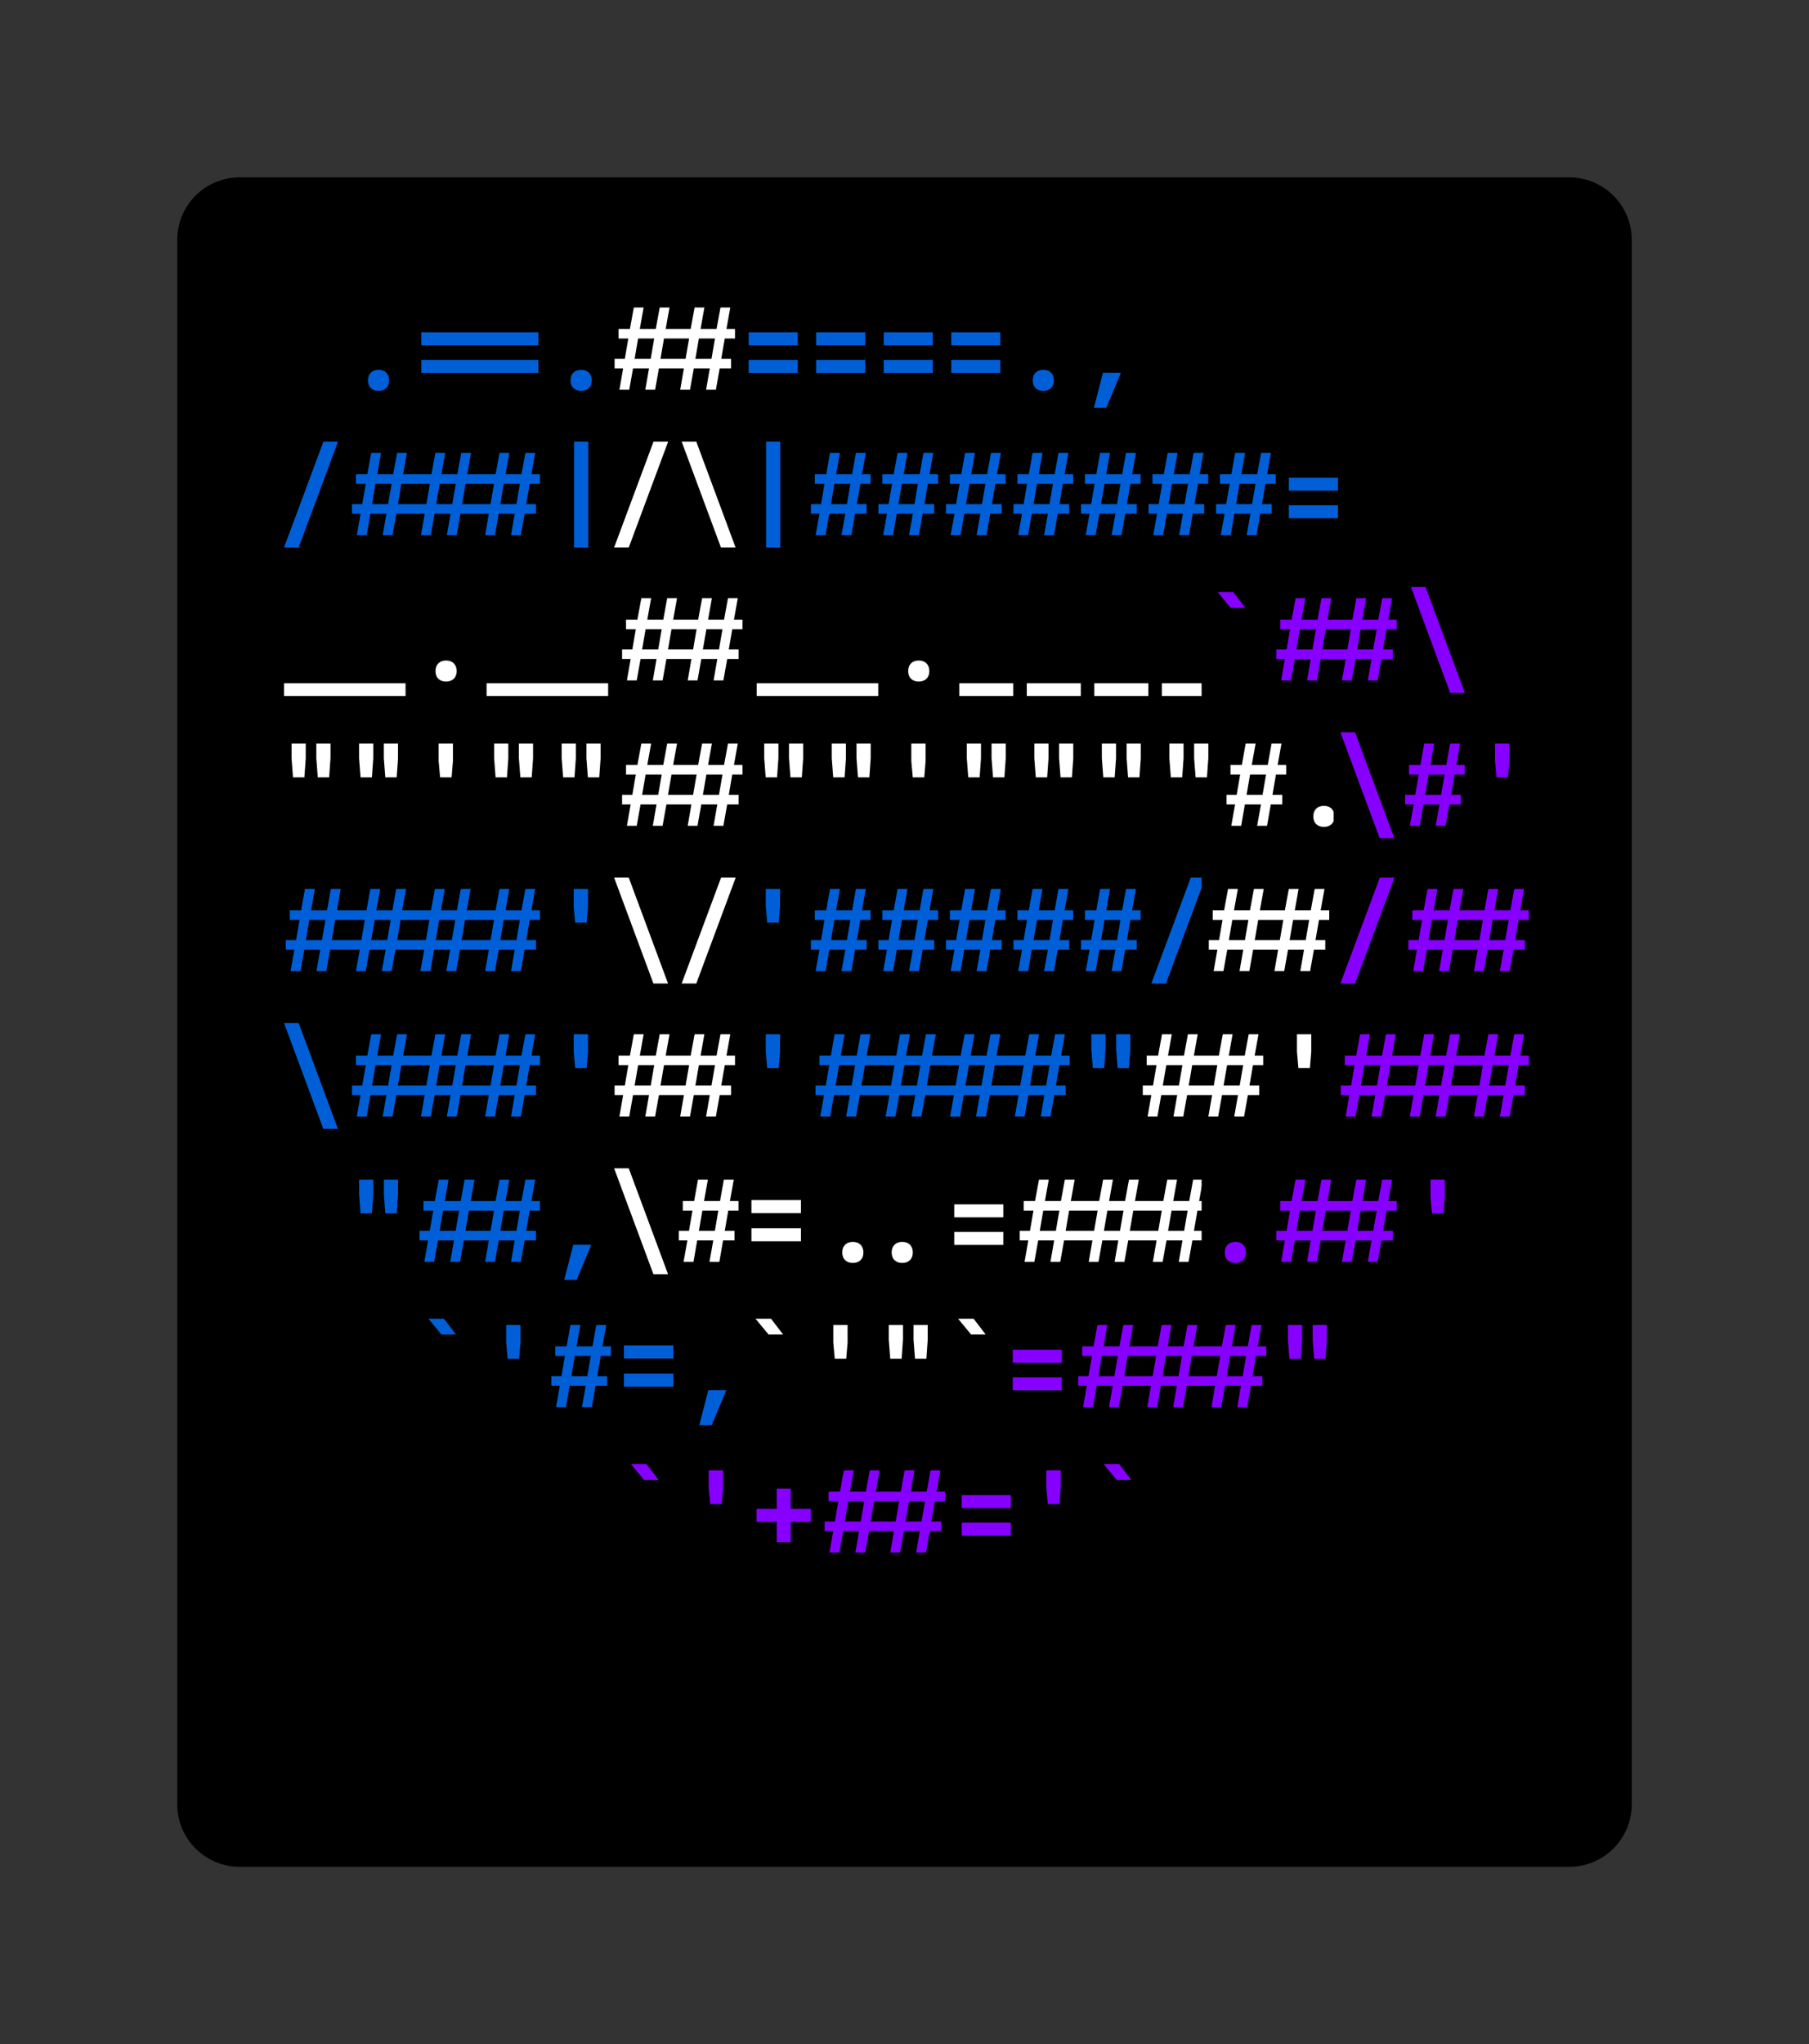 <svg class="typst-doc" viewBox="0 0 144.667 163.371" width="144.667" height="163.371" xmlns="http://www.w3.org/2000/svg" xmlns:xlink="http://www.w3.org/1999/xlink" xmlns:h5="http://www.w3.org/1999/xhtml">
    <rect x="0" y="0" width="144.667" height="163.371" fill="#333333" stroke="none"/>
    <g>
        <g transform="translate(14.173 14.173)">
            <path class="typst-shape" fill="#000000" d="M 1.464 1.464 C 2.402 0.527 3.674 0 5 0 L 111.32 0 C 114.081 0 116.32 2.239 116.32 5 L 116.32 130.024 C 116.32 132.786 114.081 135.024 111.32 135.024 L 5 135.024 C 2.239 135.024 0 132.786 0 130.024 L 0 5 C 0 3.674 0.527 2.402 1.464 1.464 Z "/>
        </g>
        <g transform="translate(22.173 26.549)">
            <path class="typst-shape" fill="#000000" d="M 0 0 L 0 7.24 L 0 7.24 L 0 0 Z "/>
        </g>
        <g transform="translate(22.173 26.694)">
            <path class="typst-shape" fill="#000000" d="M 0 0 L 0 7.095 L 0 7.095 L 0 0 Z "/>
        </g>
        <g transform="translate(22.173 22.173)">
            <path class="typst-shape" fill="#000000" d="M 0 0 L 0 11.616 L 26.4 11.616 L 26.4 0 Z "/>
        </g>
        <g transform="translate(22.173 31.149)">
            <g class="typst-text" transform="scale(0.009 -0.009)">
                <use xlink:href="#g0" x="600" fill="#005fd7"/>
                <use xlink:href="#g1" x="1800" fill="#005fd7"/>
                <use xlink:href="#g0" x="2400" fill="#005fd7"/>
            </g>
        </g>
        <g transform="translate(48.573 22.173)">
            <path class="typst-shape" fill="#000000" d="M 0 0 L 0 11.616 L 10.56 11.616 L 10.56 0 Z "/>
        </g>
        <g transform="translate(48.573 31.149)">
            <g class="typst-text" transform="scale(0.009 -0.009)">
                <use xlink:href="#g2" x="600" fill="#ffffff"/>
            </g>
        </g>
        <g transform="translate(59.133 22.173)">
            <path class="typst-shape" fill="#000000" d="M 0 0 L 0 11.616 L 63.36 11.616 L 63.36 0 Z "/>
        </g>
        <g transform="translate(59.133 31.149)">
            <g class="typst-text" transform="scale(0.009 -0.009)">
                <use xlink:href="#g3" x="0" fill="#005fd7"/>
                <use xlink:href="#g3" x="600" fill="#005fd7"/>
                <use xlink:href="#g3" x="1200" fill="#005fd7"/>
                <use xlink:href="#g3" x="1800" fill="#005fd7"/>
                <use xlink:href="#g0" x="2400" fill="#005fd7"/>
                <use xlink:href="#g4" x="3000" fill="#005fd7"/>
            </g>
        </g>
        <g transform="translate(122.493 26.549)">
            <path class="typst-shape" fill="#000000" d="M 0 0 L 0 7.24 L 0 7.24 L 0 0 Z "/>
        </g>
        <g transform="translate(122.493 26.549)">
            <path class="typst-shape" fill="#000000" d="M 0 0 L 0 7.24 L 0 7.24 L 0 0 Z "/>
        </g>
        <g transform="translate(22.173 33.789)">
            <g class="typst-group">
                <g>
                    <g transform="translate(0 4.376)">
                        <path class="typst-shape" fill="#000000" d="M 0 0 L 0 7.24 L 0 7.24 L 0 0 Z "/>
                    </g>
                    <g transform="translate(0 4.521)">
                        <path class="typst-shape" fill="#000000" d="M 0 0 L 0 7.095 L 0 7.095 L 0 0 Z "/>
                    </g>
                    <g transform="translate(0 4.521)">
                        <path class="typst-shape" fill="#000000" d="M 0 0 L 0 7.095 L 0 7.095 L 0 0 Z "/>
                    </g>
                    <g transform="translate(-0 -0)">
                        <path class="typst-shape" fill="#000000" d="M 0 0 L 0 11.616 L 26.4 11.616 L 26.4 0 Z "/>
                    </g>
                    <g transform="translate(0 8.976)">
                        <g class="typst-text" transform="scale(0.009 -0.009)">
                            <use xlink:href="#g5" x="0" fill="#005fd7"/>
                            <use xlink:href="#g6" x="1800" fill="#005fd7"/>
                            <use xlink:href="#g7" x="2400" fill="#005fd7"/>
                        </g>
                    </g>
                    <g transform="translate(26.4 0)">
                        <path class="typst-shape" fill="#000000" d="M 0 0 L 0 11.616 L 10.56 11.616 L 10.56 0 Z "/>
                    </g>
                    <g transform="translate(26.4 8.976)">
                        <g class="typst-text" transform="scale(0.009 -0.009)">
                            <use xlink:href="#g5" x="0" fill="#ffffff"/>
                            <use xlink:href="#g8" x="600" fill="#ffffff"/>
                        </g>
                    </g>
                    <g transform="translate(36.96 0)">
                        <path class="typst-shape" fill="#000000" d="M 0 0 L 0 11.616 L 63.36 11.616 L 63.36 0 Z "/>
                    </g>
                    <g transform="translate(36.96 8.976)">
                        <g class="typst-text" transform="scale(0.009 -0.009)">
                            <use xlink:href="#g7" x="0" fill="#005fd7"/>
                            <use xlink:href="#g9" x="600" fill="#005fd7"/>
                            <use xlink:href="#g9" x="1200" fill="#005fd7"/>
                            <use xlink:href="#g9" x="1800" fill="#005fd7"/>
                            <use xlink:href="#g9" x="2400" fill="#005fd7"/>
                            <use xlink:href="#g9" x="3000" fill="#005fd7"/>
                            <use xlink:href="#g9" x="3600" fill="#005fd7"/>
                            <use xlink:href="#g9" x="4200" fill="#005fd7"/>
                            <use xlink:href="#g3" x="4800" fill="#005fd7"/>
                        </g>
                    </g>
                    <g transform="translate(100.32 4.376)">
                        <path class="typst-shape" fill="#000000" d="M 0 0 L 0 7.24 L 0 7.24 L 0 0 Z "/>
                    </g>
                    <g transform="translate(100.32 4.376)">
                        <path class="typst-shape" fill="#000000" d="M 0 0 L 0 7.24 L 0 7.24 L 0 0 Z "/>
                    </g>
                </g>
            </g>
        </g>
        <g transform="translate(22.173 45.405)">
            <g class="typst-group">
                <g>
                    <g transform="translate(0 4.376)">
                        <path class="typst-shape" fill="#000000" d="M 0 0 L 0 7.24 L 0 7.24 L 0 0 Z "/>
                    </g>
                    <g transform="translate(0 4.521)">
                        <path class="typst-shape" fill="#000000" d="M 0 0 L 0 7.095 L 0 7.095 L 0 0 Z "/>
                    </g>
                    <g transform="translate(0 4.521)">
                        <path class="typst-shape" fill="#000000" d="M 0 0 L 0 7.095 L 0 7.095 L 0 0 Z "/>
                    </g>
                    <g transform="translate(-0 -0)">
                        <path class="typst-shape" fill="#000000" d="M 0 0 L 0 11.616 L 73.92 11.616 L 73.92 0 Z "/>
                    </g>
                    <g transform="translate(0 8.976)">
                        <g class="typst-text" transform="scale(0.009 -0.009)">
                            <use xlink:href="#g10" x="600" fill="#ffffff"/>
                            <use xlink:href="#g0" x="1200" fill="#ffffff"/>
                            <use xlink:href="#g10" x="2400" fill="#ffffff"/>
                            <use xlink:href="#g2" x="3600" fill="#ffffff"/>
                            <use xlink:href="#g10" x="4800" fill="#ffffff"/>
                            <use xlink:href="#g0" x="5400" fill="#ffffff"/>
                            <use xlink:href="#g11" x="6000" fill="#ffffff"/>
                            <use xlink:href="#g11" x="6600" fill="#ffffff"/>
                            <use xlink:href="#g11" x="7200" fill="#ffffff"/>
                            <use xlink:href="#g11" x="7800" fill="#ffffff"/>
                        </g>
                    </g>
                    <g transform="translate(73.92 0)">
                        <path class="typst-shape" fill="#000000" d="M 0 0 L 0 11.616 L 26.4 11.616 L 26.4 0 Z "/>
                    </g>
                    <g transform="translate(73.92 8.976)">
                        <g class="typst-text" transform="scale(0.009 -0.009)">
                            <use xlink:href="#g12" x="0" fill="#8700ff"/>
                            <use xlink:href="#g2" x="1200" fill="#8700ff"/>
                            <use xlink:href="#g8" x="1800" fill="#8700ff"/>
                        </g>
                    </g>
                    <g transform="translate(100.32 4.376)">
                        <path class="typst-shape" fill="#000000" d="M 0 0 L 0 7.24 L 0 7.24 L 0 0 Z "/>
                    </g>
                    <g transform="translate(100.32 4.376)">
                        <path class="typst-shape" fill="#000000" d="M 0 0 L 0 7.24 L 0 7.24 L 0 0 Z "/>
                    </g>
                </g>
            </g>
        </g>
        <g transform="translate(22.173 57.021)">
            <g class="typst-group">
                <g>
                    <g transform="translate(0 4.376)">
                        <path class="typst-shape" fill="#000000" d="M 0 0 L 0 7.24 L 0 7.24 L 0 0 Z "/>
                    </g>
                    <g transform="translate(0 4.521)">
                        <path class="typst-shape" fill="#000000" d="M 0 0 L 0 7.095 L 0 7.095 L 0 0 Z "/>
                    </g>
                    <g transform="translate(0 4.521)">
                        <path class="typst-shape" fill="#000000" d="M 0 0 L 0 7.095 L 0 7.095 L 0 0 Z "/>
                    </g>
                    <g transform="translate(-0 -0)">
                        <path class="typst-shape" fill="#000000" d="M 0 0 L 0 11.616 L 84.48 11.616 L 84.48 0 Z "/>
                    </g>
                    <g transform="translate(0 8.976)">
                        <g class="typst-text" transform="scale(0.009 -0.009)">
                            <use xlink:href="#g13" x="0" fill="#ffffff"/>
                            <use xlink:href="#g13" x="600" fill="#ffffff"/>
                            <use xlink:href="#g14" x="1200" fill="#ffffff"/>
                            <use xlink:href="#g13" x="1800" fill="#ffffff"/>
                            <use xlink:href="#g13" x="2400" fill="#ffffff"/>
                            <use xlink:href="#g2" x="3600" fill="#ffffff"/>
                            <use xlink:href="#g13" x="4200" fill="#ffffff"/>
                            <use xlink:href="#g13" x="4800" fill="#ffffff"/>
                            <use xlink:href="#g14" x="5400" fill="#ffffff"/>
                            <use xlink:href="#g13" x="6000" fill="#ffffff"/>
                            <use xlink:href="#g13" x="6600" fill="#ffffff"/>
                            <use xlink:href="#g13" x="7200" fill="#ffffff"/>
                            <use xlink:href="#g13" x="7800" fill="#ffffff"/>
                            <use xlink:href="#g9" x="8400" fill="#ffffff"/>
                            <use xlink:href="#g0" x="9000" fill="#ffffff"/>
                        </g>
                    </g>
                    <g transform="translate(84.48 0)">
                        <path class="typst-shape" fill="#000000" d="M 0 0 L 0 11.616 L 15.84 11.616 L 15.84 0 Z "/>
                    </g>
                    <g transform="translate(84.48 8.976)">
                        <g class="typst-text" transform="scale(0.009 -0.009)">
                            <use xlink:href="#g8" x="0" fill="#8700ff"/>
                            <use xlink:href="#g9" x="600" fill="#8700ff"/>
                            <use xlink:href="#g14" x="1200" fill="#8700ff"/>
                        </g>
                    </g>
                    <g transform="translate(100.32 4.376)">
                        <path class="typst-shape" fill="#000000" d="M 0 0 L 0 7.24 L 0 7.24 L 0 0 Z "/>
                    </g>
                    <g transform="translate(100.32 4.376)">
                        <path class="typst-shape" fill="#000000" d="M 0 0 L 0 7.24 L 0 7.24 L 0 0 Z "/>
                    </g>
                </g>
            </g>
        </g>
        <g transform="translate(22.173 68.637)">
            <g class="typst-group">
                <g>
                    <g transform="translate(0 4.376)">
                        <path class="typst-shape" fill="#000000" d="M 0 0 L 0 7.24 L 0 7.24 L 0 0 Z "/>
                    </g>
                    <g transform="translate(0 4.521)">
                        <path class="typst-shape" fill="#000000" d="M 0 0 L 0 7.095 L 0 7.095 L 0 0 Z "/>
                    </g>
                    <g transform="translate(0 4.521)">
                        <path class="typst-shape" fill="#000000" d="M 0 0 L 0 7.095 L 0 7.095 L 0 0 Z "/>
                    </g>
                    <g transform="translate(-0 -0)">
                        <path class="typst-shape" fill="#000000" d="M 0 0 L 0 11.616 L 26.4 11.616 L 26.4 0 Z "/>
                    </g>
                    <g transform="translate(0 8.976)">
                        <g class="typst-text" transform="scale(0.009 -0.009)">
                            <use xlink:href="#g15" x="1800" fill="#005fd7"/>
                            <use xlink:href="#g14" x="2400" fill="#005fd7"/>
                        </g>
                    </g>
                    <g transform="translate(26.4 0)">
                        <path class="typst-shape" fill="#000000" d="M 0 0 L 0 11.616 L 10.56 11.616 L 10.56 0 Z "/>
                    </g>
                    <g transform="translate(26.4 8.976)">
                        <g class="typst-text" transform="scale(0.009 -0.009)">
                            <use xlink:href="#g8" x="0" fill="#ffffff"/>
                            <use xlink:href="#g5" x="600" fill="#ffffff"/>
                        </g>
                    </g>
                    <g transform="translate(36.96 0)">
                        <path class="typst-shape" fill="#000000" d="M 0 0 L 0 11.616 L 36.96 11.616 L 36.96 0 Z "/>
                    </g>
                    <g transform="translate(36.96 8.976)">
                        <g class="typst-text" transform="scale(0.009 -0.009)">
                            <use xlink:href="#g14" x="0" fill="#005fd7"/>
                            <use xlink:href="#g9" x="600" fill="#005fd7"/>
                            <use xlink:href="#g9" x="1200" fill="#005fd7"/>
                            <use xlink:href="#g9" x="1800" fill="#005fd7"/>
                            <use xlink:href="#g9" x="2400" fill="#005fd7"/>
                            <use xlink:href="#g9" x="3000" fill="#005fd7"/>
                            <use xlink:href="#g5" x="3600" fill="#005fd7"/>
                        </g>
                    </g>
                    <g transform="translate(73.92 0)">
                        <path class="typst-shape" fill="#000000" d="M 0 0 L 0 11.616 L 10.56 11.616 L 10.56 0 Z "/>
                    </g>
                    <g transform="translate(73.92 8.976)">
                        <g class="typst-text" transform="scale(0.009 -0.009)">
                            <use xlink:href="#g2" x="600" fill="#ffffff"/>
                        </g>
                    </g>
                    <g transform="translate(84.48 0)">
                        <path class="typst-shape" fill="#000000" d="M 0 0 L 0 11.616 L 15.84 11.616 L 15.84 0 Z "/>
                    </g>
                    <g transform="translate(84.48 8.976)">
                        <g class="typst-text" transform="scale(0.009 -0.009)">
                            <use xlink:href="#g5" x="0" fill="#8700ff"/>
                            <use xlink:href="#g2" x="1200" fill="#8700ff"/>
                        </g>
                    </g>
                    <g transform="translate(100.32 4.376)">
                        <path class="typst-shape" fill="#000000" d="M 0 0 L 0 7.24 L 0 7.24 L 0 0 Z "/>
                    </g>
                    <g transform="translate(100.32 4.376)">
                        <path class="typst-shape" fill="#000000" d="M 0 0 L 0 7.24 L 0 7.24 L 0 0 Z "/>
                    </g>
                </g>
            </g>
        </g>
        <g transform="translate(22.173 80.253)">
            <g class="typst-group">
                <g>
                    <g transform="translate(0 4.376)">
                        <path class="typst-shape" fill="#000000" d="M 0 0 L 0 7.24 L 0 7.24 L 0 0 Z "/>
                    </g>
                    <g transform="translate(0 4.521)">
                        <path class="typst-shape" fill="#000000" d="M 0 0 L 0 7.095 L 0 7.095 L 0 0 Z "/>
                    </g>
                    <g transform="translate(0 4.521)">
                        <path class="typst-shape" fill="#000000" d="M 0 0 L 0 7.095 L 0 7.095 L 0 0 Z "/>
                    </g>
                    <g transform="translate(-0 -0)">
                        <path class="typst-shape" fill="#000000" d="M 0 0 L 0 11.616 L 26.4 11.616 L 26.4 0 Z "/>
                    </g>
                    <g transform="translate(0 8.976)">
                        <g class="typst-text" transform="scale(0.009 -0.009)">
                            <use xlink:href="#g8" x="0" fill="#005fd7"/>
                            <use xlink:href="#g6" x="1800" fill="#005fd7"/>
                            <use xlink:href="#g14" x="2400" fill="#005fd7"/>
                        </g>
                    </g>
                    <g transform="translate(26.4 0)">
                        <path class="typst-shape" fill="#000000" d="M 0 0 L 0 11.616 L 10.56 11.616 L 10.56 0 Z "/>
                    </g>
                    <g transform="translate(26.4 8.976)">
                        <g class="typst-text" transform="scale(0.009 -0.009)">
                            <use xlink:href="#g2" x="600" fill="#ffffff"/>
                        </g>
                    </g>
                    <g transform="translate(36.96 0)">
                        <path class="typst-shape" fill="#000000" d="M 0 0 L 0 11.616 L 31.68 11.616 L 31.68 0 Z "/>
                    </g>
                    <g transform="translate(36.96 8.976)">
                        <g class="typst-text" transform="scale(0.009 -0.009)">
                            <use xlink:href="#g14" x="0" fill="#005fd7"/>
                            <use xlink:href="#g15" x="2400" fill="#005fd7"/>
                            <use xlink:href="#g13" x="3000" fill="#005fd7"/>
                        </g>
                    </g>
                    <g transform="translate(68.64 0)">
                        <path class="typst-shape" fill="#000000" d="M 0 0 L 0 11.616 L 15.84 11.616 L 15.84 0 Z "/>
                    </g>
                    <g transform="translate(68.64 8.976)">
                        <g class="typst-text" transform="scale(0.009 -0.009)">
                            <use xlink:href="#g2" x="600" fill="#ffffff"/>
                            <use xlink:href="#g14" x="1200" fill="#ffffff"/>
                        </g>
                    </g>
                    <g transform="translate(84.48 0)">
                        <path class="typst-shape" fill="#000000" d="M 0 0 L 0 11.616 L 15.84 11.616 L 15.84 0 Z "/>
                    </g>
                    <g transform="translate(84.48 8.976)">
                        <g class="typst-text" transform="scale(0.009 -0.009)">
                            <use xlink:href="#g6" x="1200" fill="#8700ff"/>
                        </g>
                    </g>
                    <g transform="translate(100.32 4.376)">
                        <path class="typst-shape" fill="#000000" d="M 0 0 L 0 7.24 L 0 7.24 L 0 0 Z "/>
                    </g>
                    <g transform="translate(100.32 4.376)">
                        <path class="typst-shape" fill="#000000" d="M 0 0 L 0 7.24 L 0 7.24 L 0 0 Z "/>
                    </g>
                </g>
            </g>
        </g>
        <g transform="translate(22.173 91.869)">
            <g class="typst-group">
                <g>
                    <g transform="translate(0 4.376)">
                        <path class="typst-shape" fill="#000000" d="M 0 0 L 0 7.24 L 0 7.24 L 0 0 Z "/>
                    </g>
                    <g transform="translate(0 4.521)">
                        <path class="typst-shape" fill="#000000" d="M 0 0 L 0 7.095 L 0 7.095 L 0 0 Z "/>
                    </g>
                    <g transform="translate(0 4.521)">
                        <path class="typst-shape" fill="#000000" d="M 0 0 L 0 7.095 L 0 7.095 L 0 0 Z "/>
                    </g>
                    <g transform="translate(-0 -0)">
                        <path class="typst-shape" fill="#000000" d="M 0 0 L 0 11.616 L 26.4 11.616 L 26.4 0 Z "/>
                    </g>
                    <g transform="translate(0 8.976)">
                        <g class="typst-text" transform="scale(0.009 -0.009)">
                            <use xlink:href="#g13" x="600" fill="#005fd7"/>
                            <use xlink:href="#g2" x="1800" fill="#005fd7"/>
                            <use xlink:href="#g4" x="2400" fill="#005fd7"/>
                        </g>
                    </g>
                    <g transform="translate(26.4 0)">
                        <path class="typst-shape" fill="#000000" d="M 0 0 L 0 11.616 L 47.52 11.616 L 47.52 0 Z "/>
                    </g>
                    <g transform="translate(26.4 8.976)">
                        <g class="typst-text" transform="scale(0.009 -0.009)">
                            <use xlink:href="#g8" x="0" fill="#ffffff"/>
                            <use xlink:href="#g16" x="1200" fill="#ffffff"/>
                            <use xlink:href="#g17" x="2400" fill="#ffffff"/>
                            <use xlink:href="#g3" x="3000" fill="#ffffff"/>
                            <use xlink:href="#g6" x="4800" fill="#ffffff"/>
                        </g>
                    </g>
                    <g transform="translate(73.92 0)">
                        <path class="typst-shape" fill="#000000" d="M 0 0 L 0 11.616 L 26.4 11.616 L 26.4 0 Z "/>
                    </g>
                    <g transform="translate(73.92 8.976)">
                        <g class="typst-text" transform="scale(0.009 -0.009)">
                            <use xlink:href="#g0" x="0" fill="#8700ff"/>
                            <use xlink:href="#g2" x="1200" fill="#8700ff"/>
                            <use xlink:href="#g14" x="1800" fill="#8700ff"/>
                        </g>
                    </g>
                    <g transform="translate(100.32 4.376)">
                        <path class="typst-shape" fill="#000000" d="M 0 0 L 0 7.24 L 0 7.24 L 0 0 Z "/>
                    </g>
                    <g transform="translate(100.32 4.376)">
                        <path class="typst-shape" fill="#000000" d="M 0 0 L 0 7.24 L 0 7.24 L 0 0 Z "/>
                    </g>
                </g>
            </g>
        </g>
        <g transform="translate(22.173 103.485)">
            <g class="typst-group">
                <g>
                    <g transform="translate(0 4.376)">
                        <path class="typst-shape" fill="#000000" d="M 0 0 L 0 7.24 L 0 7.24 L 0 0 Z "/>
                    </g>
                    <g transform="translate(0 4.521)">
                        <path class="typst-shape" fill="#000000" d="M 0 0 L 0 7.095 L 0 7.095 L 0 0 Z "/>
                    </g>
                    <g transform="translate(0 4.521)">
                        <path class="typst-shape" fill="#000000" d="M 0 0 L 0 7.095 L 0 7.095 L 0 0 Z "/>
                    </g>
                    <g transform="translate(-0 -0)">
                        <path class="typst-shape" fill="#000000" d="M 0 0 L 0 11.616 L 36.96 11.616 L 36.96 0 Z "/>
                    </g>
                    <g transform="translate(0 8.976)">
                        <g class="typst-text" transform="scale(0.009 -0.009)">
                            <use xlink:href="#g12" x="1200" fill="#005fd7"/>
                            <use xlink:href="#g14" x="1800" fill="#005fd7"/>
                            <use xlink:href="#g16" x="3000" fill="#005fd7"/>
                            <use xlink:href="#g4" x="3600" fill="#005fd7"/>
                        </g>
                    </g>
                    <g transform="translate(36.96 0)">
                        <path class="typst-shape" fill="#000000" d="M 0 0 L 0 11.616 L 21.12 11.616 L 21.12 0 Z "/>
                    </g>
                    <g transform="translate(36.96 8.976)">
                        <g class="typst-text" transform="scale(0.009 -0.009)">
                            <use xlink:href="#g12" x="0" fill="#ffffff"/>
                            <use xlink:href="#g14" x="600" fill="#ffffff"/>
                            <use xlink:href="#g13" x="1200" fill="#ffffff"/>
                            <use xlink:href="#g12" x="1800" fill="#ffffff"/>
                        </g>
                    </g>
                    <g transform="translate(58.08 0)">
                        <path class="typst-shape" fill="#000000" d="M 0 0 L 0 11.616 L 42.24 11.616 L 42.24 0 Z "/>
                    </g>
                    <g transform="translate(58.08 8.976)">
                        <g class="typst-text" transform="scale(0.009 -0.009)">
                            <use xlink:href="#g3" x="0" fill="#8700ff"/>
                            <use xlink:href="#g6" x="1800" fill="#8700ff"/>
                            <use xlink:href="#g13" x="2400" fill="#8700ff"/>
                        </g>
                    </g>
                    <g transform="translate(100.32 4.376)">
                        <path class="typst-shape" fill="#000000" d="M 0 0 L 0 7.24 L 0 7.24 L 0 0 Z "/>
                    </g>
                    <g transform="translate(100.32 4.376)">
                        <path class="typst-shape" fill="#000000" d="M 0 0 L 0 7.24 L 0 7.24 L 0 0 Z "/>
                    </g>
                </g>
            </g>
        </g>
        <g transform="translate(22.173 115.101)">
            <g class="typst-group">
                <g>
                    <g transform="translate(0 4.376)">
                        <path class="typst-shape" fill="#000000" d="M 0 0 L 0 7.24 L 0 7.24 L 0 0 Z "/>
                    </g>
                    <g transform="translate(0 4.521)">
                        <path class="typst-shape" fill="#000000" d="M 0 0 L 0 7.095 L 0 7.095 L 0 0 Z "/>
                    </g>
                    <g transform="translate(0 4.521)">
                        <path class="typst-shape" fill="#000000" d="M 0 0 L 0 7.095 L 0 7.095 L 0 0 Z "/>
                    </g>
                    <g transform="translate(-0 -0)">
                        <path class="typst-shape" fill="#000000" d="M 0 0 L 0 11.616 L 100.32 11.616 L 100.32 0 Z "/>
                    </g>
                    <g transform="translate(0 8.976)">
                        <g class="typst-text" transform="scale(0.009 -0.009)">
                            <use xlink:href="#g12" x="3000" fill="#8700ff"/>
                            <use xlink:href="#g14" x="3600" fill="#8700ff"/>
                            <use xlink:href="#g18" x="4200" fill="#8700ff"/>
                            <use xlink:href="#g2" x="5400" fill="#8700ff"/>
                            <use xlink:href="#g3" x="6000" fill="#8700ff"/>
                            <use xlink:href="#g14" x="6600" fill="#8700ff"/>
                            <use xlink:href="#g12" x="7200" fill="#8700ff"/>
                        </g>
                    </g>
                    <g transform="translate(100.32 4.376)">
                        <path class="typst-shape" fill="#000000" d="M 0 0 L 0 7.24 L 0 7.24 L 0 0 Z "/>
                    </g>
                    <g transform="translate(100.32 4.376)">
                        <path class="typst-shape" fill="#000000" d="M 0 0 L 0 7.24 L 0 7.24 L 0 0 Z "/>
                    </g>
                </g>
            </g>
        </g>
        <g transform="translate(22.173 126.717)">
            <path class="typst-shape" fill="#000000" d="M 0 0 L 0 7.24 L 0 7.24 L 0 0 Z "/>
        </g>
        <g transform="translate(22.173 126.717)">
            <path class="typst-shape" fill="#000000" d="M 0 0 L 0 7.24 L 0 7.24 L 0 0 Z "/>
        </g>
        <g transform="translate(22.173 133.957)">
            <path class="typst-shape" fill="#000000" d="M 0 0 L 0 7.24 L 0 7.24 L 0 0 Z "/>
        </g>
        <g transform="translate(0 0)"/>
    </g>
    <defs id="glyph">
        <symbol id="g0" overflow="visible">
            <path d="M 300 -10 Q 257 -10 231.5 15 Q 206 40 206 83 Q 206 126 231.5 151.5 Q 257 177 300 177 Q 343 177 368.5 151.5 Q 394 126 394 83 Q 394 40 368.5 15 Q 343 -10 300 -10 Z "/>
        </symbol>
        <symbol id="g1" overflow="visible">
            <path d="M -520 395 L -520 510 L 520 510 L 520 395 L -520 395 Z M -520 150 L -520 265 L 520 265 L 520 150 L -520 150 Z "/>
        </symbol>
        <symbol id="g2" overflow="visible">
            <path d="M -493 0 L -460 190 L -536 190 L -536 275 L -445 275 L -414 455 L -501 455 L -501 540 L -400 540 L -365 730 L -278 730 L -312 540 L -170 540 L -135 730 L -48 730 L -82 540 L 140 540 L 175 730 L 262 730 L 228 540 L 370 540 L 405 730 L 492 730 L 458 540 L 534 540 L 534 455 L 443 455 L 412 275 L 499 275 L 499 190 L 398 190 L 364 0 L 277 0 L 310 190 L 168 190 L 134 0 L 47 0 L 80 190 L -142 190 L -176 0 L -263 0 L -230 190 L -372 190 L -406 0 L -493 0 Z M -358 275 L -215 275 L -184 455 L -327 455 L -358 275 Z M -128 275 L 95 275 L 126 455 L -97 455 L -128 275 Z M 182 275 L 325 275 L 356 455 L 213 455 L 182 275 Z "/>
        </symbol>
        <symbol id="g3" overflow="visible">
            <path d="M 82 395 L 82 510 L 518 510 L 518 395 L 82 395 Z M 82 150 L 82 265 L 518 265 L 518 150 L 82 150 Z "/>
        </symbol>
        <symbol id="g4" overflow="visible">
            <path d="M 150 -160 L 230 151 L 390 151 L 260 -160 L 150 -160 Z "/>
        </symbol>
        <symbol id="g5" overflow="visible">
            <path d="M 60 -110 L 410 830 L 540 830 L 190 -110 L 60 -110 Z "/>
        </symbol>
        <symbol id="g6" overflow="visible">
            <path d="M -1093 0 L -1060 190 L -1136 190 L -1136 275 L -1045 275 L -1014 455 L -1101 455 L -1101 540 L -1000 540 L -965 730 L -878 730 L -912 540 L -770 540 L -735 730 L -648 730 L -682 540 L -430 540 L -395 730 L -308 730 L -342 540 L -200 540 L -165 730 L -78 730 L -112 540 L 140 540 L 175 730 L 262 730 L 228 540 L 370 540 L 405 730 L 492 730 L 458 540 L 534 540 L 534 455 L 443 455 L 412 275 L 499 275 L 499 190 L 398 190 L 364 0 L 277 0 L 310 190 L 168 190 L 134 0 L 47 0 L 80 190 L -172 190 L -206 0 L -293 0 L -260 190 L -402 190 L -436 0 L -523 0 L -490 190 L -742 190 L -776 0 L -863 0 L -830 190 L -972 190 L -1006 0 L -1093 0 Z M -958 275 L -815 275 L -784 455 L -927 455 L -958 275 Z M -728 275 L -475 275 L -444 455 L -697 455 L -728 275 Z M -388 275 L -245 275 L -214 455 L -357 455 L -388 275 Z M -158 275 L 95 275 L 126 455 L -127 455 L -158 275 Z M 182 275 L 325 275 L 356 455 L 213 455 L 182 275 Z "/>
        </symbol>
        <symbol id="g7" overflow="visible">
            <path d="M 237 -110 L 237 830 L 363 830 L 363 -110 L 237 -110 Z "/>
        </symbol>
        <symbol id="g8" overflow="visible">
            <path d="M 409 -110 L 60 830 L 190 830 L 539 -110 L 409 -110 Z "/>
        </symbol>
        <symbol id="g9" overflow="visible">
            <path d="M 77 0 L 111 190 L 35 190 L 35 275 L 125 275 L 156 455 L 70 455 L 70 540 L 171 540 L 205 730 L 293 730 L 259 540 L 401 540 L 435 730 L 523 730 L 489 540 L 565 540 L 565 455 L 474 455 L 443 275 L 530 275 L 530 190 L 428 190 L 395 0 L 307 0 L 341 190 L 198 190 L 165 0 L 77 0 Z M 213 275 L 355 275 L 386 455 L 244 455 L 213 275 Z "/>
        </symbol>
        <symbol id="g10" overflow="visible">
            <path d="M -540 -138 L -540 -25 L 540 -25 L 540 -138 L -540 -138 Z "/>
        </symbol>
        <symbol id="g11" overflow="visible">
            <path d="M 60 -138 L 60 -25 L 540 -25 L 540 -138 L 60 -138 Z "/>
        </symbol>
        <symbol id="g12" overflow="visible">
            <path d="M 259 645 L 143 785 L 281 785 L 388 645 L 259 645 Z "/>
        </symbol>
        <symbol id="g13" overflow="visible">
            <path d="M 360 430 L 347 599 L 347 730 L 473 730 L 473 599 L 461 430 L 360 430 Z M 140 430 L 127 599 L 127 730 L 253 730 L 253 599 L 241 430 L 140 430 Z "/>
        </symbol>
        <symbol id="g14" overflow="visible">
            <path d="M 247 430 L 234 574 L 234 730 L 361 730 L 361 574 L 349 430 L 247 430 Z "/>
        </symbol>
        <symbol id="g15" overflow="visible">
            <path d="M -1682 0 L -1648 190 L -1724 190 L -1724 275 L -1633 275 L -1602 455 L -1689 455 L -1689 540 L -1588 540 L -1554 730 L -1466 730 L -1500 540 L -1358 540 L -1324 730 L -1236 730 L -1270 540 L -1007 540 L -973 730 L -885 730 L -920 540 L -777 540 L -743 730 L -655 730 L -690 540 L -434 540 L -399 730 L -312 730 L -346 540 L -204 540 L -169 730 L -82 730 L -116 540 L 140 540 L 175 730 L 262 730 L 228 540 L 370 540 L 405 730 L 492 730 L 458 540 L 534 540 L 534 455 L 443 455 L 412 275 L 499 275 L 499 190 L 398 190 L 364 0 L 277 0 L 310 190 L 168 190 L 134 0 L 47 0 L 80 190 L -176 190 L -210 0 L -298 0 L -264 190 L -406 190 L -440 0 L -528 0 L -494 190 L -750 190 L -784 0 L -871 0 L -837 190 L -980 190 L -1014 0 L -1101 0 L -1067 190 L -1330 190 L -1364 0 L -1452 0 L -1418 190 L -1560 190 L -1594 0 L -1682 0 Z M 182 275 L 325 275 L 356 455 L 213 455 L 182 275 Z M -162 275 L 95 275 L 126 455 L -131 455 L -162 275 Z M -392 275 L -249 275 L -218 455 L -361 455 L -392 275 Z M -735 275 L -479 275 L -448 455 L -704 455 L -735 275 Z M -965 275 L -823 275 L -792 455 L -934 455 L -965 275 Z M -1316 275 L -1053 275 L -1022 455 L -1285 455 L -1316 275 Z M -1546 275 L -1403 275 L -1372 455 L -1515 455 L -1546 275 Z "/>
        </symbol>
        <symbol id="g16" overflow="visible">
            <path d="M -523 0 L -489 190 L -565 190 L -565 275 L -475 275 L -444 455 L -530 455 L -530 540 L -429 540 L -395 730 L -307 730 L -341 540 L -199 540 L -165 730 L -77 730 L -111 540 L -35 540 L -35 455 L -126 455 L -157 275 L -70 275 L -70 190 L -172 190 L -205 0 L -293 0 L -259 190 L -402 190 L -435 0 L -523 0 Z M 80 432 L 80 548 L 520 548 L 520 432 L 80 432 Z M -387 275 L -245 275 L -214 455 L -356 455 L -387 275 Z M 80 182 L 80 298 L 520 298 L 520 182 L 80 182 Z "/>
        </symbol>
        <symbol id="g17" overflow="visible">
            <path d="M -219 -10 Q -262 -10 -287.5 15 Q -313 40 -313 83 Q -313 126 -287.5 151.5 Q -262 177 -219 177 Q -176 177 -150.5 151.5 Q -125 126 -125 83 Q -125 40 -150.5 15 Q -176 -10 -219 -10 Z M 220 -10 Q 177 -10 151.5 15 Q 126 40 126 83 Q 126 126 151.5 151.5 Q 177 177 220 177 Q 263 177 288.5 151.5 Q 314 126 314 83 Q 314 40 288.5 15 Q 263 -10 220 -10 Z "/>
        </symbol>
        <symbol id="g18" overflow="visible">
            <path d="M 238 92 L 238 272 L 59 272 L 59 388 L 238 388 L 238 568 L 362 568 L 362 388 L 541 388 L 541 272 L 362 272 L 362 92 L 238 92 Z "/>
        </symbol>
    </defs>
    <defs id="clip-path"/>
</svg>
